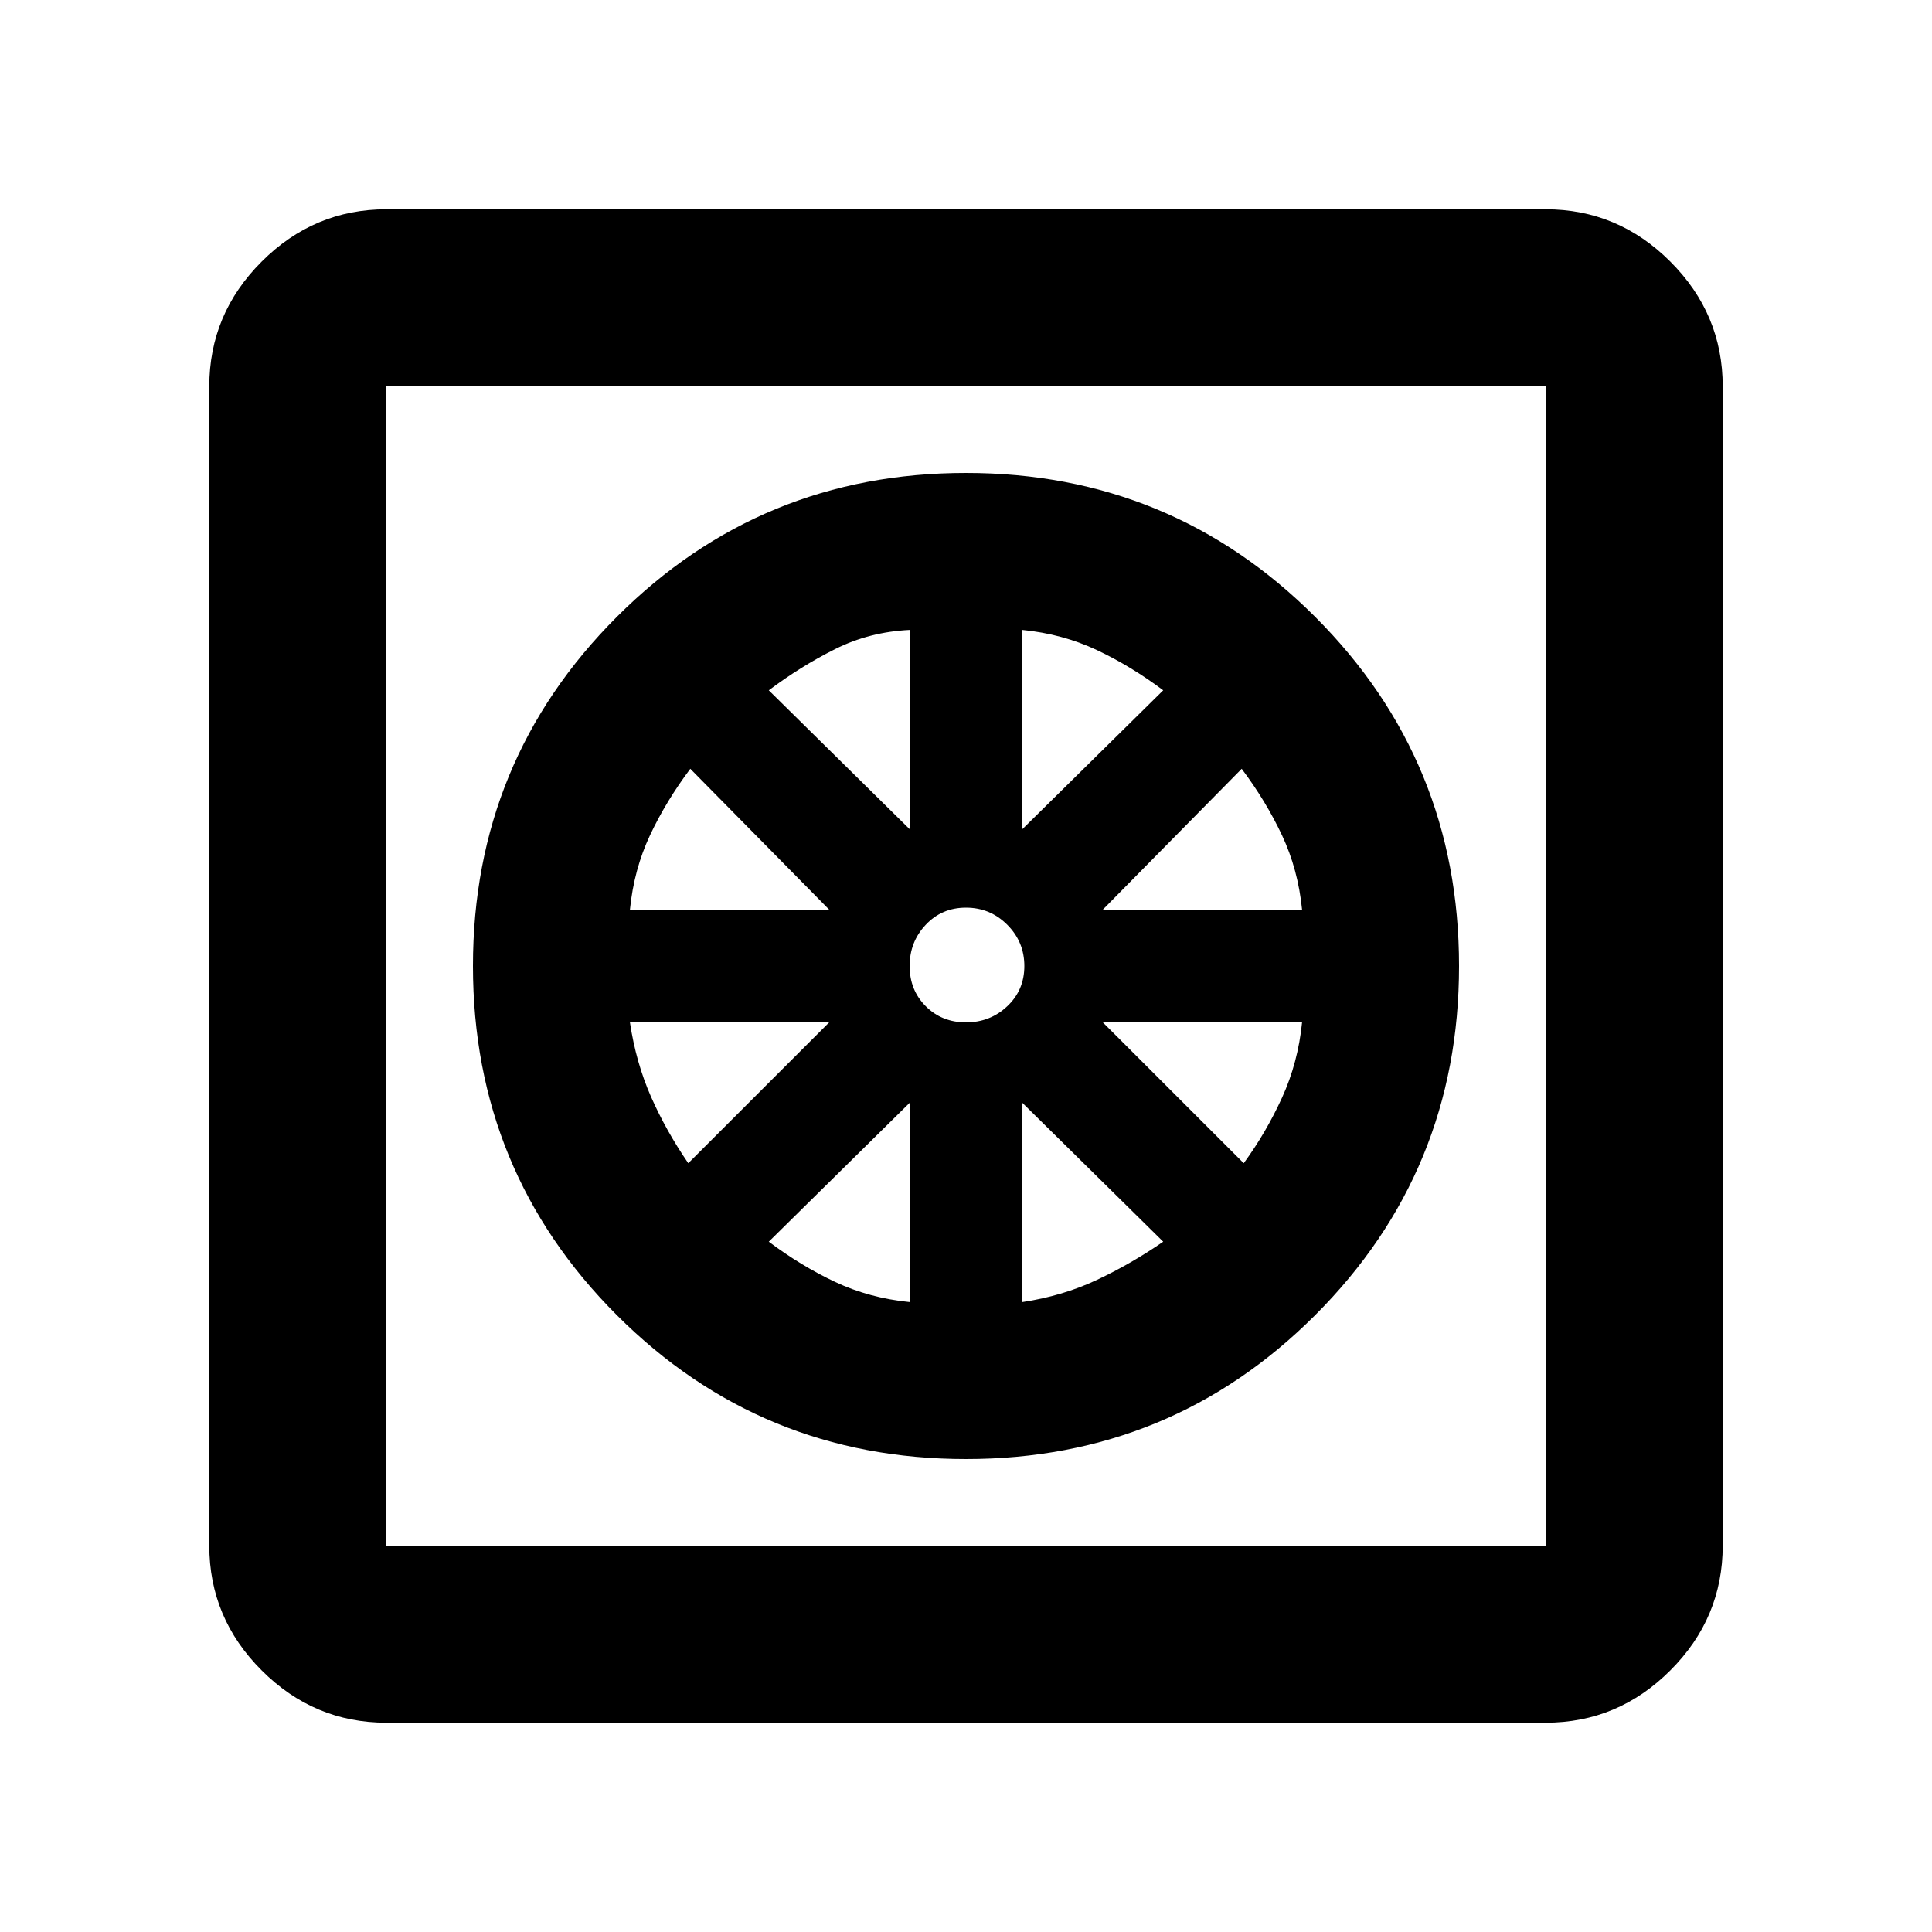 <svg xmlns="http://www.w3.org/2000/svg" height="40" width="40"><path d="M20 30.208q-4.25 0-7.229-2.979T9.792 20q0-4.25 2.979-7.229T20 9.792q4.25 0 7.229 2.979T30.208 20q0 4.25-2.979 7.229T20 30.208Zm-1.167-3.25v-4.125l-2.916 2.875q.666.5 1.375.834.708.333 1.541.416Zm2.334 0q.833-.125 1.541-.458.709-.333 1.375-.792l-2.916-2.875Zm4.583-2.875q.458-.625.792-1.354.333-.729.416-1.562h-4.125Zm-2.917-5.25h4.125q-.083-.833-.416-1.541-.334-.709-.834-1.375Zm-1.666-1.666 2.916-2.875q-.666-.5-1.375-.834-.708-.333-1.541-.416Zm-1.167 4q.5 0 .854-.334.354-.333.354-.833 0-.5-.354-.854T20 18.792q-.5 0-.833.354-.334.354-.334.854t.334.833q.333.334.833.334Zm-1.167-4v-4.125q-.833.041-1.541.396-.709.354-1.375.854Zm-5.791 1.666h4.125l-2.875-2.916q-.5.666-.834 1.375-.333.708-.416 1.541Zm1.208 5.25 2.917-2.916h-4.125q.125.833.437 1.541.313.709.771 1.375ZM8 35.667q-1.5 0-2.583-1.084Q4.333 33.5 4.333 32V8q0-1.5 1.084-2.583Q6.5 4.333 8 4.333h24q1.5 0 2.583 1.084Q35.667 6.5 35.667 8v24q0 1.5-1.084 2.583Q33.5 35.667 32 35.667ZM8 32h24V8H8v24ZM8 8v24V8Z"/></svg>